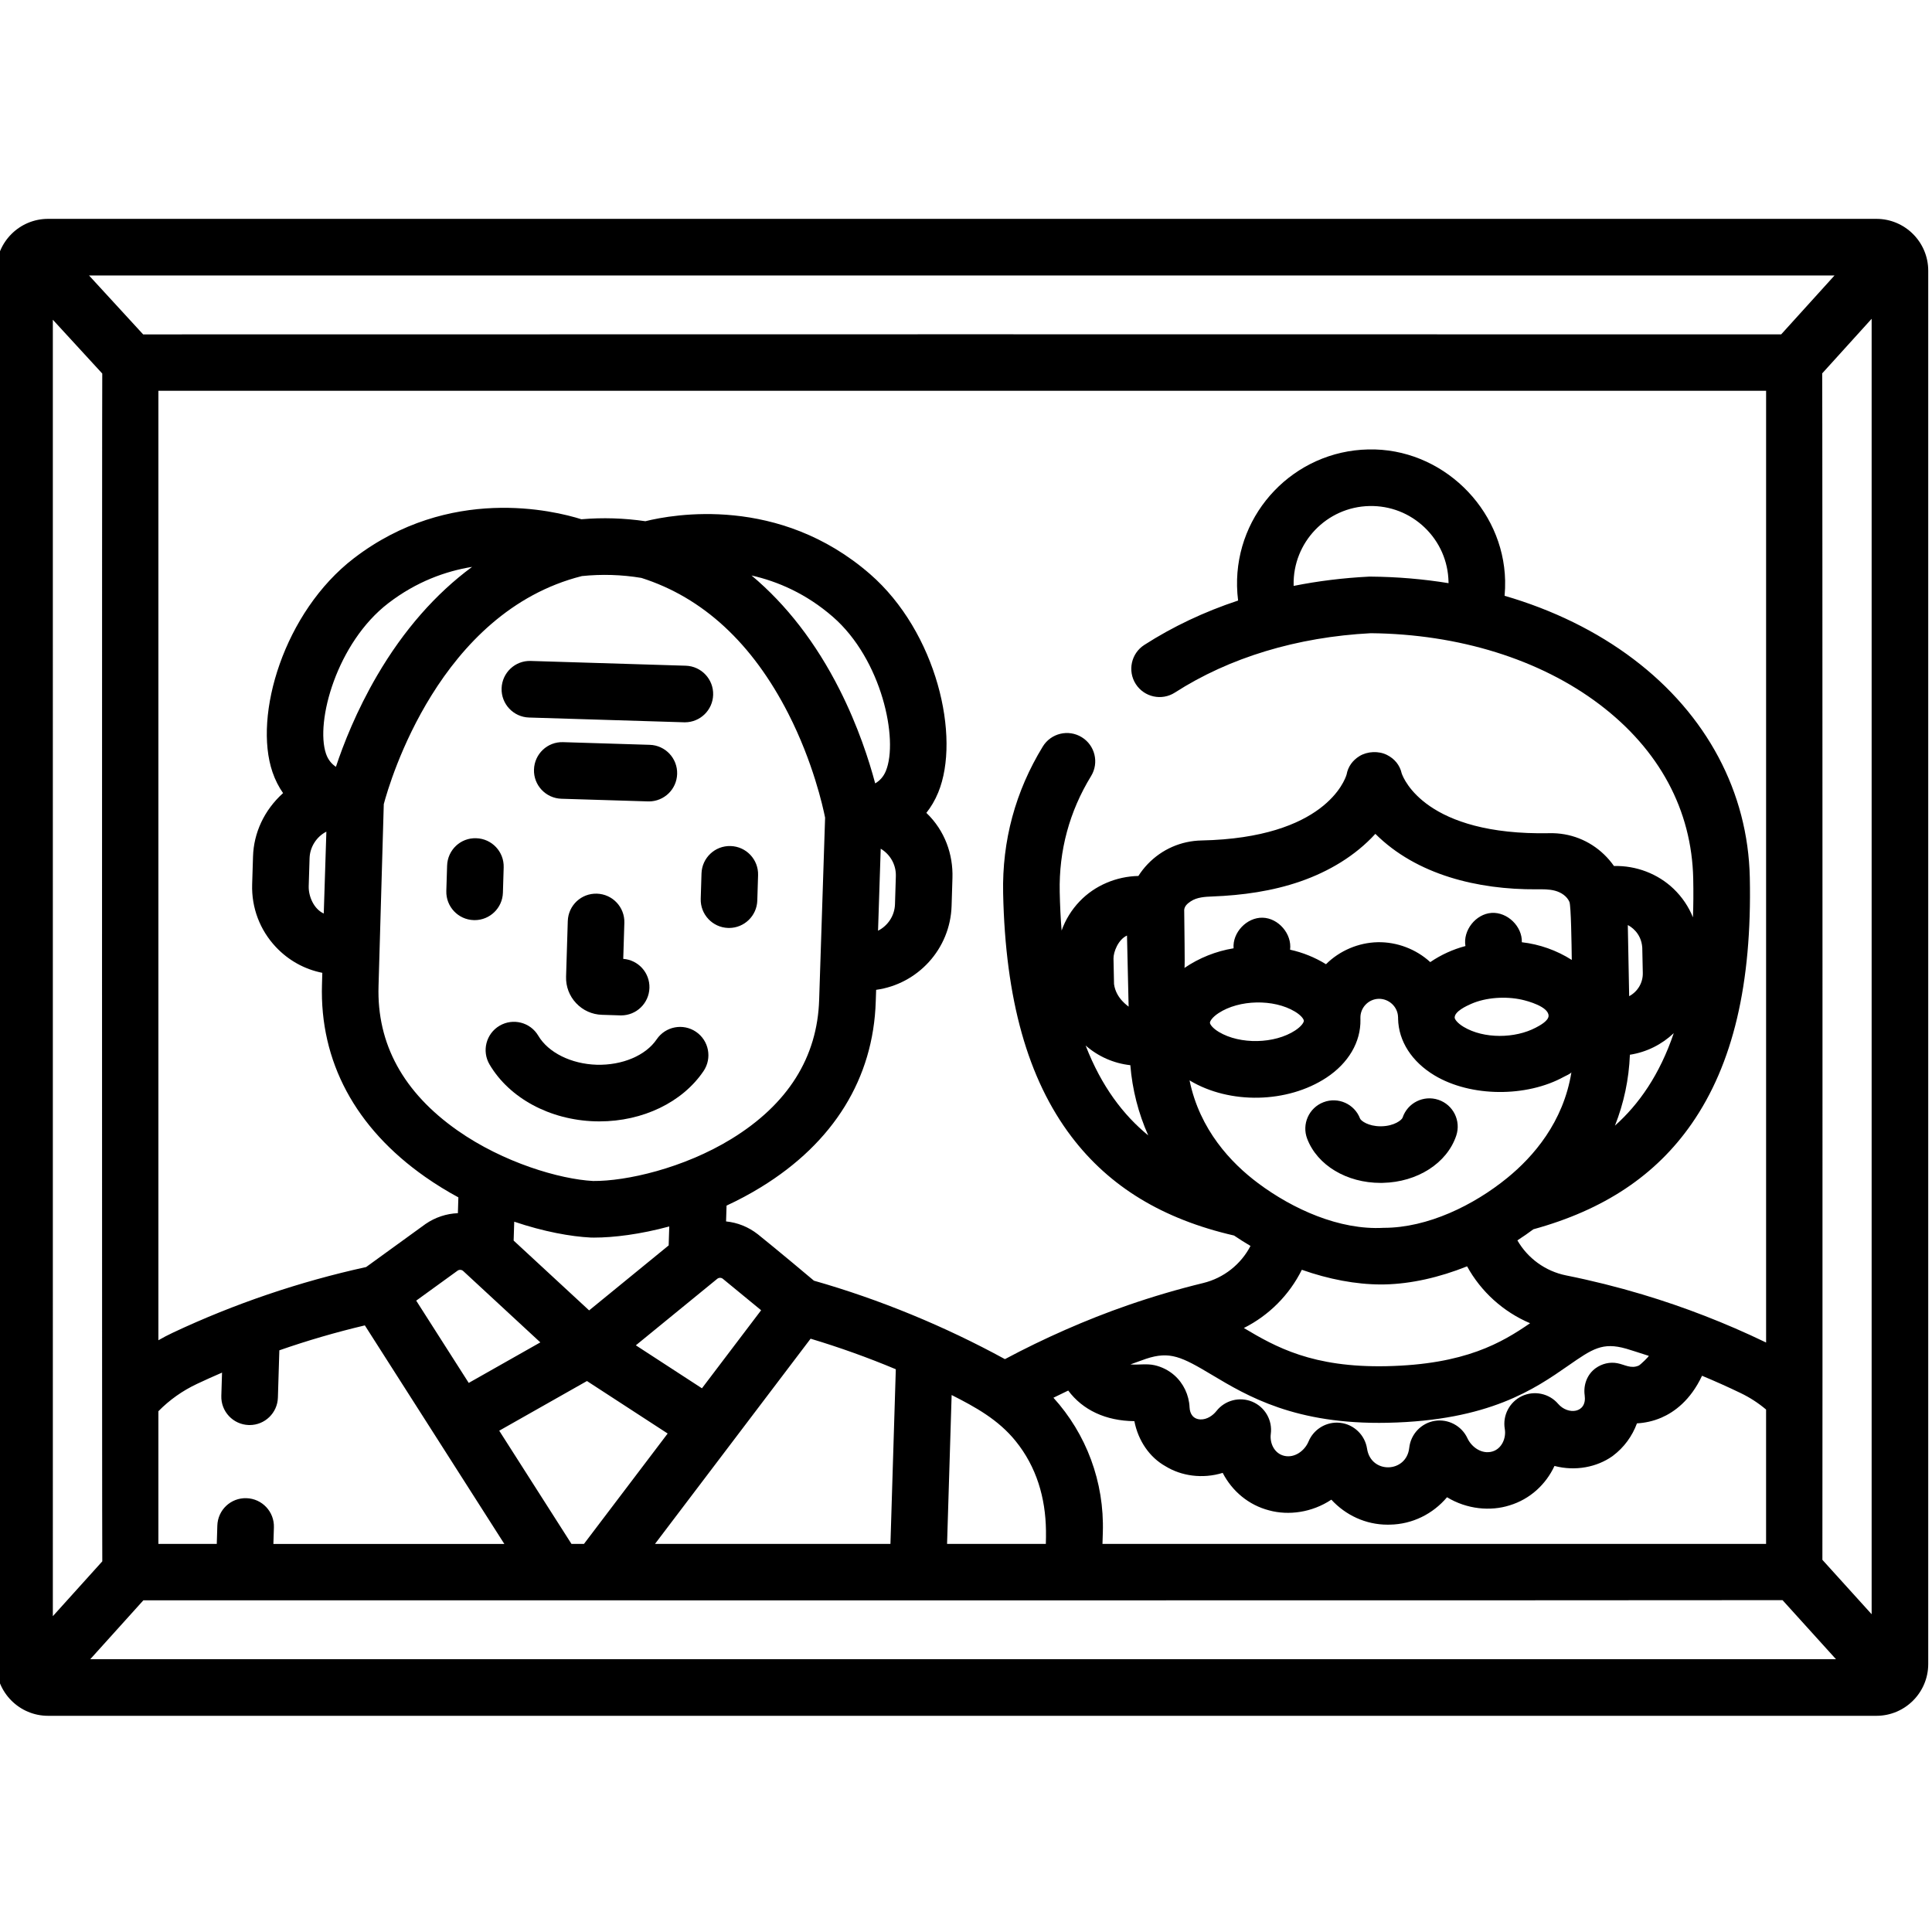 <svg height="511pt" viewBox="1 -57 511.999 511" width="511pt" xmlns="http://www.w3.org/2000/svg"><path d="m366.879 255.98c.18 0 .359-.004.543-.008 9.215-.191 17.051-5.223 19.496-12.516 1.316-3.926-.797-8.18-4.723-9.496-3.926-1.316-8.18.797-9.496 4.727-.211.621-2.18 2.219-5.59 2.289-.078 0-.156.004-.23.004-3.273 0-5.223-1.457-5.453-2.059-1.477-3.867-5.812-5.805-9.684-4.324-3.871 1.48-5.805 5.816-4.324 9.688 2.695 7.043 10.473 11.695 19.461 11.695zm0 0"/><path d="m159.195 179.332c-4.172-.133-7.598 3.125-7.727 7.266l-.453 14.727c-.078 2.621.867 5.117 2.664 7.023 1.797 1.91 4.227 3.008 6.848 3.086l4.852.152c.078 0 .156.004.234.004 4.035 0 7.367-3.211 7.492-7.27.125-4.031-2.953-7.418-6.938-7.711l.293-9.551c.129-4.141-3.125-7.598-7.266-7.727zm0 0"/><path d="m185.438 215.93c-3.43-2.32-8.094-1.422-10.414 2.008-2.906 4.297-9.141 6.914-15.906 6.73-6.758-.211-12.828-3.227-15.465-7.691-2.102-3.566-6.699-4.75-10.27-2.645-3.566 2.105-4.75 6.703-2.645 10.27 5.266 8.922 15.965 14.688 27.918 15.059.402.012.809.016 1.207.016 11.484 0 21.973-5.039 27.582-13.332 2.32-3.43 1.422-8.094-2.008-10.414zm0 0"/><path d="m186.906 173.977-.207 6.707c-.125 4.145 3.125 7.602 7.266 7.73.082.004.156.004.234.004 4.035 0 7.367-3.207 7.492-7.27l.207-6.707c.129-4.145-3.125-7.602-7.262-7.73-4.156-.137-7.602 3.125-7.73 7.266zm0 0"/><path d="m126.551 186.34c.078.004.156.004.234.004 4.035 0 7.367-3.207 7.492-7.27l.203-6.707c.129-4.141-3.125-7.602-7.266-7.727-4.18-.152-7.598 3.125-7.727 7.266l-.207 6.707c-.125 4.141 3.129 7.602 7.27 7.727zm0 0"/><path d="m141.195 132.652 41.07 1.262c.078.004.156.004.234.004 4.035 0 7.367-3.207 7.492-7.27.129-4.141-3.125-7.602-7.266-7.727l-41.07-1.262c-4.137-.141-7.598 3.125-7.727 7.266-.125 4.141 3.129 7.598 7.266 7.727zm0 0"/><path d="m180.449 147.613c.129-4.141-3.125-7.602-7.266-7.727l-22.945-.707c-4.164-.145-7.602 3.129-7.727 7.27-.129 4.141 3.125 7.598 7.266 7.727l22.945.703c.082.004.156.004.234.004 4.039 0 7.371-3.207 7.492-7.27zm0 0"/><path d="m498.266.5h-484.531c-7.574 0-13.734 6.16-13.734 13.734v369.238c0 7.574 6.16 13.734 13.734 13.734h484.531c7.574 0 13.734-6.16 13.734-13.734v-369.238c0-7.574-6.16-13.734-13.734-13.734zm-218.098 312.414c1.301-.648 2.605-1.281 3.922-1.902 3.848 5.168 9.945 8.039 17.527 8.109 1.016 5.191 4.031 9.609 8.293 11.973 4.121 2.531 9.723 3.398 15.117 1.734 2.492 4.828 6.855 8.535 12.316 9.941 5.109 1.395 11.348.582 16.477-2.844 3.773 4.109 9.102 6.629 14.898 6.629.191 0 .383-.004.574-.008 6.02-.082 11.469-2.859 15.184-7.262 5.266 3.207 11.531 3.762 16.582 2.152 5.395-1.633 9.602-5.52 11.895-10.445 5.574 1.469 11.27.285 15.297-2.551.059-.043.121-.086.18-.133 2.949-2.207 5.129-5.211 6.375-8.598 2.035-.117 4.254-.551 6.508-1.527 3.316-1.438 7.66-4.516 10.742-11.09 3.457 1.438 6.875 2.969 10.238 4.59 2.43 1.168 4.684 2.633 6.734 4.363v35.602h-175.863l.094-3.035c.414-13.438-4.398-26.121-13.09-35.699zm124.133-120.711c.145-4.195-3.844-8.055-8.031-7.773-4.188.285-7.621 4.645-6.914 8.781-3.32.875-6.488 2.324-9.324 4.258-3.742-3.445-8.84-5.375-13.926-5.273-5.086.105-10.102 2.238-13.703 5.832-2.926-1.809-6.16-3.113-9.516-3.848.531-4.168-3.086-8.379-7.281-8.48-4.199-.105-8.02 3.922-7.695 8.109-4.652.758-9.133 2.551-13.027 5.207.191-.141-.059-11.996-.059-15.395.102-1.047.898-1.695 1.734-2.258 1.664-1.113 3.84-1.215 5.773-1.289 7.906-.309 15.84-1.402 23.312-4 7.477-2.598 14.504-6.75 19.84-12.594 10.934 10.891 27.195 14.793 42.625 14.695 1.668-.012 3.367-.059 4.98.371 1.609.434 3.164 1.43 3.824 2.965.43.992.574 11.32.625 15.383-3.98-2.539-8.547-4.156-13.238-4.691zm7.086 19.461c.027 1.383-2.418 2.66-3.391 3.172-5.477 2.891-13.746 3.016-19.113-.199-1.719-1.031-2.375-2.051-2.383-2.453-.035-1.668 3.191-3.125 4.355-3.641 3.965-1.746 9.184-2.051 13.402-1.125 1.637.359 7.078 1.844 7.129 4.246zm-64.855 1.352c.008.402-.605 1.449-2.277 2.551-5.469 3.598-14.621 3.781-20.227.422-1.719-1.027-2.375-2.047-2.383-2.449-.008-.402.602-1.449 2.277-2.551 5.473-3.598 14.602-3.793 20.227-.422 1.719 1.027 2.371 2.051 2.383 2.449zm-30.211 15.844c10.582 6.34 25.855 6.023 36.172-.758 5.863-3.855 9.156-9.469 9.035-15.398-.004-.082-.004-.164-.008-.246 0-.059 0-.113 0-.168-.059-2.754 2.133-5.039 4.883-5.094 2.719-.027 5.035 2.133 5.094 4.883 0 .047.004.094.008.141v.277c.125 5.93 3.648 11.398 9.672 15.008 9.617 5.762 24.383 5.816 34.285.352.301-.164 1.926-.875 1.977-1.203-2.125 13.23-10.098 22.387-17.012 28.016-8.852 7.215-21.055 13.219-32.703 13.219-.02 0-.035 0-.055 0-11.699.652-24.078-4.965-33.273-11.84-7.133-5.328-15.469-14.129-18.156-27.242.023.02.051.035.082.055zm29.676 50.145c7.105 2.508 14.344 3.891 20.996 3.891.312 0 .625-.004.938-.012h.059c6.918-.145 14.461-1.848 21.801-4.793 3.691 6.723 9.586 12.062 16.695 15.078-7.453 5.117-17.172 10.945-38.047 11.383-19.598.414-29.371-5.082-37.805-10.117 6.664-3.344 12.07-8.785 15.363-15.43zm22.754 40.543c26.871-.562 38.992-8.98 47.84-15.129 6.418-4.461 9.078-6.309 15.387-4.496.012.004.027.004.035.008.18.055 4.152 1.289 5.906 1.875.215.074-2.227 2.398-2.617 2.574-2.078.938-3.715-.238-5.699-.617-2.004-.387-4.078.129-5.73 1.312-2.262 1.625-3.305 4.438-2.918 7.199.664 4.746-4.414 5.309-7.035 2.258-2.359-2.758-6.309-3.602-9.598-2.055-3.289 1.551-5.156 5.129-4.539 8.703.414 2.398-.777 5.242-3.281 5.977-2.746.809-5.492-1.09-6.621-3.516-1.531-3.297-5.109-5.184-8.68-4.594-3.574.59-6.348 3.527-6.738 7.137-.73 6.723-10.156 6.988-11.18.227-.547-3.586-3.438-6.402-7.031-6.84-.328-.039-.652-.062-.977-.062-3.234 0-6.23 1.957-7.5 5.008-1.016 2.438-3.688 4.449-6.457 3.789-2.598-.617-3.867-3.32-3.543-5.82.473-3.602-1.539-7.102-4.891-8.512-3.355-1.41-7.262-.402-9.504 2.445-.98 1.246-2.562 2.293-4.219 2.242-1.906-.062-2.836-1.418-2.914-3.203-.145-3.277-1.625-6.383-4.062-8.523-1.457-1.281-3.312-2.223-5.25-2.648-2.129-.469-4.219-.023-6.363-.207.605-.223 3.59-1.293 4.133-1.48 6.332-2.102 9.445-.543 17.48 4.262 9.312 5.57 22.086 13.211 46.566 12.688zm-64.047-.547c-.004 0-.008 0-.008 0zm164.098-20.828c-10.453-5.035-21.387-9.281-32.492-12.613-.02-.008-.043-.012-.062-.02-6.625-1.984-13.418-3.68-20.195-5.039-5.527-1.105-10.215-4.566-12.93-9.293 1.449-.934 2.867-1.914 4.242-2.938 18.715-5.141 32.445-14.301 41.945-27.969 10.953-15.766 15.996-37.102 15.406-65.227-.473-22.645-11.406-43.199-30.789-57.871-9.805-7.426-21.438-13.102-34.195-16.812.121-1.328.168-2.664.141-4.008-.406-19.191-16.832-35.23-36.266-34.777-19.586.41-35.188 16.676-34.777 36.262.027 1.27.121 2.531.281 3.781-8.949 2.965-17.305 6.91-24.867 11.77-3.48 2.242-4.488 6.883-2.25 10.367 2.242 3.484 6.883 4.488 10.367 2.25 14.43-9.281 32.383-14.719 51.922-15.73 23.32.23 44.828 6.926 60.59 18.855 15.875 12.02 24.469 28.004 24.848 46.227.074 3.57.047 6.973-.074 10.223-1.133-2.82-2.863-5.391-5.121-7.559-4.195-4.023-9.984-6.203-15.809-6.051-.762-1.086-1.629-2.105-2.609-3.047-3.91-3.758-9.043-5.777-14.496-5.648-32.695.645-38.652-14.406-39.148-15.848-.488-2.195-1.902-3.895-3.918-4.902-2.191-1.098-5.188-.965-7.273.32-1.82 1.121-3.039 2.793-3.414 4.887-.434 1.461-5.773 16.785-38.453 17.469-5.438.113-10.496 2.336-14.25 6.254-.934.977-1.762 2.031-2.473 3.152-5.812.121-11.523 2.504-15.543 6.703-2.168 2.258-3.789 4.902-4.805 7.766-.258-3.238-.426-6.641-.5-10.207-.23-11.004 2.566-21.344 8.309-30.73 2.164-3.535 1.051-8.152-2.484-10.312-3.531-2.16-8.148-1.051-10.312 2.484-7.262 11.875-10.797 24.953-10.508 38.867.586 28.129 6.516 49.234 18.117 64.527 10.066 13.262 24.168 21.84 43.078 26.191 1.418.965 2.875 1.887 4.359 2.758-2.512 4.836-7.051 8.492-12.527 9.828-6.727 1.641-13.461 3.621-20.027 5.898-10.957 3.793-22.285 8.805-32.523 14.273 0 0 .195-.105 0 0-.164-.09 0 0 0 0-15.844-8.664-33.191-15.836-50.617-20.793-.449-.398-10.227-8.586-14.754-12.207-.039-.031-.074-.062-.113-.09-2.516-1.977-5.438-3.109-8.418-3.406l.129-4.191c3.059-1.418 6.125-3.039 9.133-4.887 19.266-11.82 29.781-28.848 30.406-49.219l.102-3.074c10.992-1.508 19.645-10.789 19.996-22.246l.227-7.41c.191-6.188-1.961-12.496-6.914-17.242-.223-.215.215.215 0 0 1.211-1.523 2.281-3.305 3.137-5.383 6.039-14.66-.398-42.535-18.062-57.898-24.105-20.961-52.223-15.828-59.539-14.008-5.594-.824-11.316-1.004-16.953-.52-7.191-2.27-34.934-9.113-60.281 10.324-18.57 14.25-26.711 41.68-21.582 56.684.727 2.125 1.684 3.969 2.805 5.562-.234.199.227-.207 0 0-5.051 4.547-7.777 10.598-7.965 16.785l-.23 7.406c-.188 6.188 2.039 12.078 6.273 16.586 3.344 3.559 7.625 5.922 12.32 6.852l-.086 3.059c-.629 20.387 8.82 38.023 27.328 51.008 2.887 2.027 5.848 3.836 8.816 5.438l-.129 4.191c-2.992.117-5.973 1.07-8.602 2.883-.047.031-.094.066-.137.102l-15.578 11.289c-17.668 3.879-34.879 9.723-51.18 17.379-1.324.621-2.613 1.297-3.871 2.02v-251.621h426.059v252.227c-.078-.035-.156-.074-.23-.109zm-35.863-76.156c4.473-.691 8.488-2.746 11.621-5.719-3.742 11.035-9.238 18.855-15.582 24.508 2.359-5.957 3.703-12.27 3.961-18.789zm-.555-34.359c.637.305 3.555 1.977 3.832 5.961l.141 6.746c.055 2.645-1.422 4.973-3.613 6.133zm-47.504-90.613c-6.711-1.094-13.637-1.68-20.691-1.738-.145-.004-.289 0-.434.008-6.82.344-13.484 1.168-19.926 2.457 0-.07-.004-.145-.004-.215-.238-11.316 8.777-20.719 20.094-20.953 5.492-.117 10.684 1.91 14.641 5.707 3.957 3.797 6.199 8.906 6.312 14.391.004.113.008.23.008.344zm-84.332 127.742c.527 6.5 2.137 12.75 4.742 18.605-6.574-5.379-12.387-12.957-16.586-23.816 3.359 2.93 7.461 4.727 11.844 5.211zm-.883-34.359s.43 18.84.43 18.844c-.004-.09-3.344-2.082-3.867-5.977 0 0-.141-6.742-.141-6.75-.035-1.734 1.246-5.066 3.578-6.117zm-21.473 157.727c.016 1.172 0 2.34-.035 3.5h-26.176l1.211-39.461c6.375 3.227 12.379 6.543 16.949 12.191 5.555 6.859 7.938 15.043 8.051 23.77zm-211.871-8.621c-4.176-.133-7.602 3.129-7.727 7.266l-.148 4.855h-15.473v-35.168c2.969-3.016 6.406-5.445 10.246-7.25 2.188-1.031 4.395-2.023 6.621-2.98l-.188 6.164c-.129 4.141 3.125 7.598 7.266 7.727.078.004.156.004.234.004 4.035 0 7.367-3.207 7.492-7.27l.383-12.535c7.426-2.586 14.992-4.793 22.66-6.605l36.965 57.914h-61.203l.137-4.391c.129-4.145-3.125-7.602-7.266-7.73zm21.078-197.266c-2.902-8.492 2.883-29.465 16.52-39.926 7.445-5.711 15.176-8.473 22.188-9.613-9.66 7.121-18.145 16.785-25.145 28.75-5.512 9.414-8.98 18.324-10.941 24.234-1.074-.715-2.059-1.801-2.621-3.445zm.09 20.629c-.105 3.656-.691 21.695-.691 21.695-2.613-1.176-4.07-4.543-3.988-7.254 0 0 .227-7.406.227-7.41.09-2.945 1.824-5.691 4.453-7.031zm13.824 40.922 1.391-48.215c1.605-6.039 14.754-50.926 52.5-60.438 5.238-.543 10.574-.383 15.766.488 16.305 5.184 29.406 17.289 38.953 35.988 6.535 12.809 9.152 24.633 9.734 27.543l-1.574 48.234c-.469 15.309-8.297 27.73-23.258 36.91-12.664 7.766-27.859 11.227-36.66 11.145-8.809-.473-23.742-4.848-35.902-13.375-14.371-10.082-21.418-22.957-20.949-38.281zm134.441-56.992c-.664 1.609-1.707 2.633-2.824 3.281-1.598-6.02-4.516-15.129-9.438-24.863-6.25-12.371-14.129-22.539-23.332-30.238 6.93 1.57 14.48 4.801 21.555 10.957 12.969 11.277 17.457 32.566 14.039 40.863zm2.652 27.875-.227 7.41c-.094 3.094-1.914 5.727-4.492 7.039l.707-21.734c2.477 1.469 4.109 4.207 4.012 7.285zm-47.344 106.707c.426-.352 1.027-.363 1.469-.039 3.527 2.883 7.277 5.961 10.172 8.359l-15.684 20.684-17.516-11.391zm-33.941 8.359-20.004-18.5.156-5.008c7.84 2.652 15.008 3.941 20.293 4.203.094.004.648.012.836.012 5.234 0 12.246-.863 19.957-2.953l-.156 5.023zm-33.363-10.43 20.434 18.906-18.977 10.742-13.918-21.805 11.004-7.973c.453-.289 1.059-.238 1.457.129zm9.539 42.312 23.25-13.164 21.387 13.91-22.184 29.258h-3.305zm82.516-24.383c7.668 2.305 15.207 5.008 22.582 8.098l-1.422 46.289h-62.398zm-176.879-266.148-14.344-15.617h462.574l-14.141 15.613c-.387-.035-433.691-.035-434.09.004zm-23.934-3.883 13.098 14.258c-.082.566-.082 314.191.008 314.777l-13.105 14.531zm9.914 354.973 14.078-15.613c.379.039 433.891.023 434.395-.039l14.168 15.652zm472.086-11.918-13.051-14.418c.051-.457.035-313.84-.051-314.422l13.102-14.465zm0 0"/></svg>
